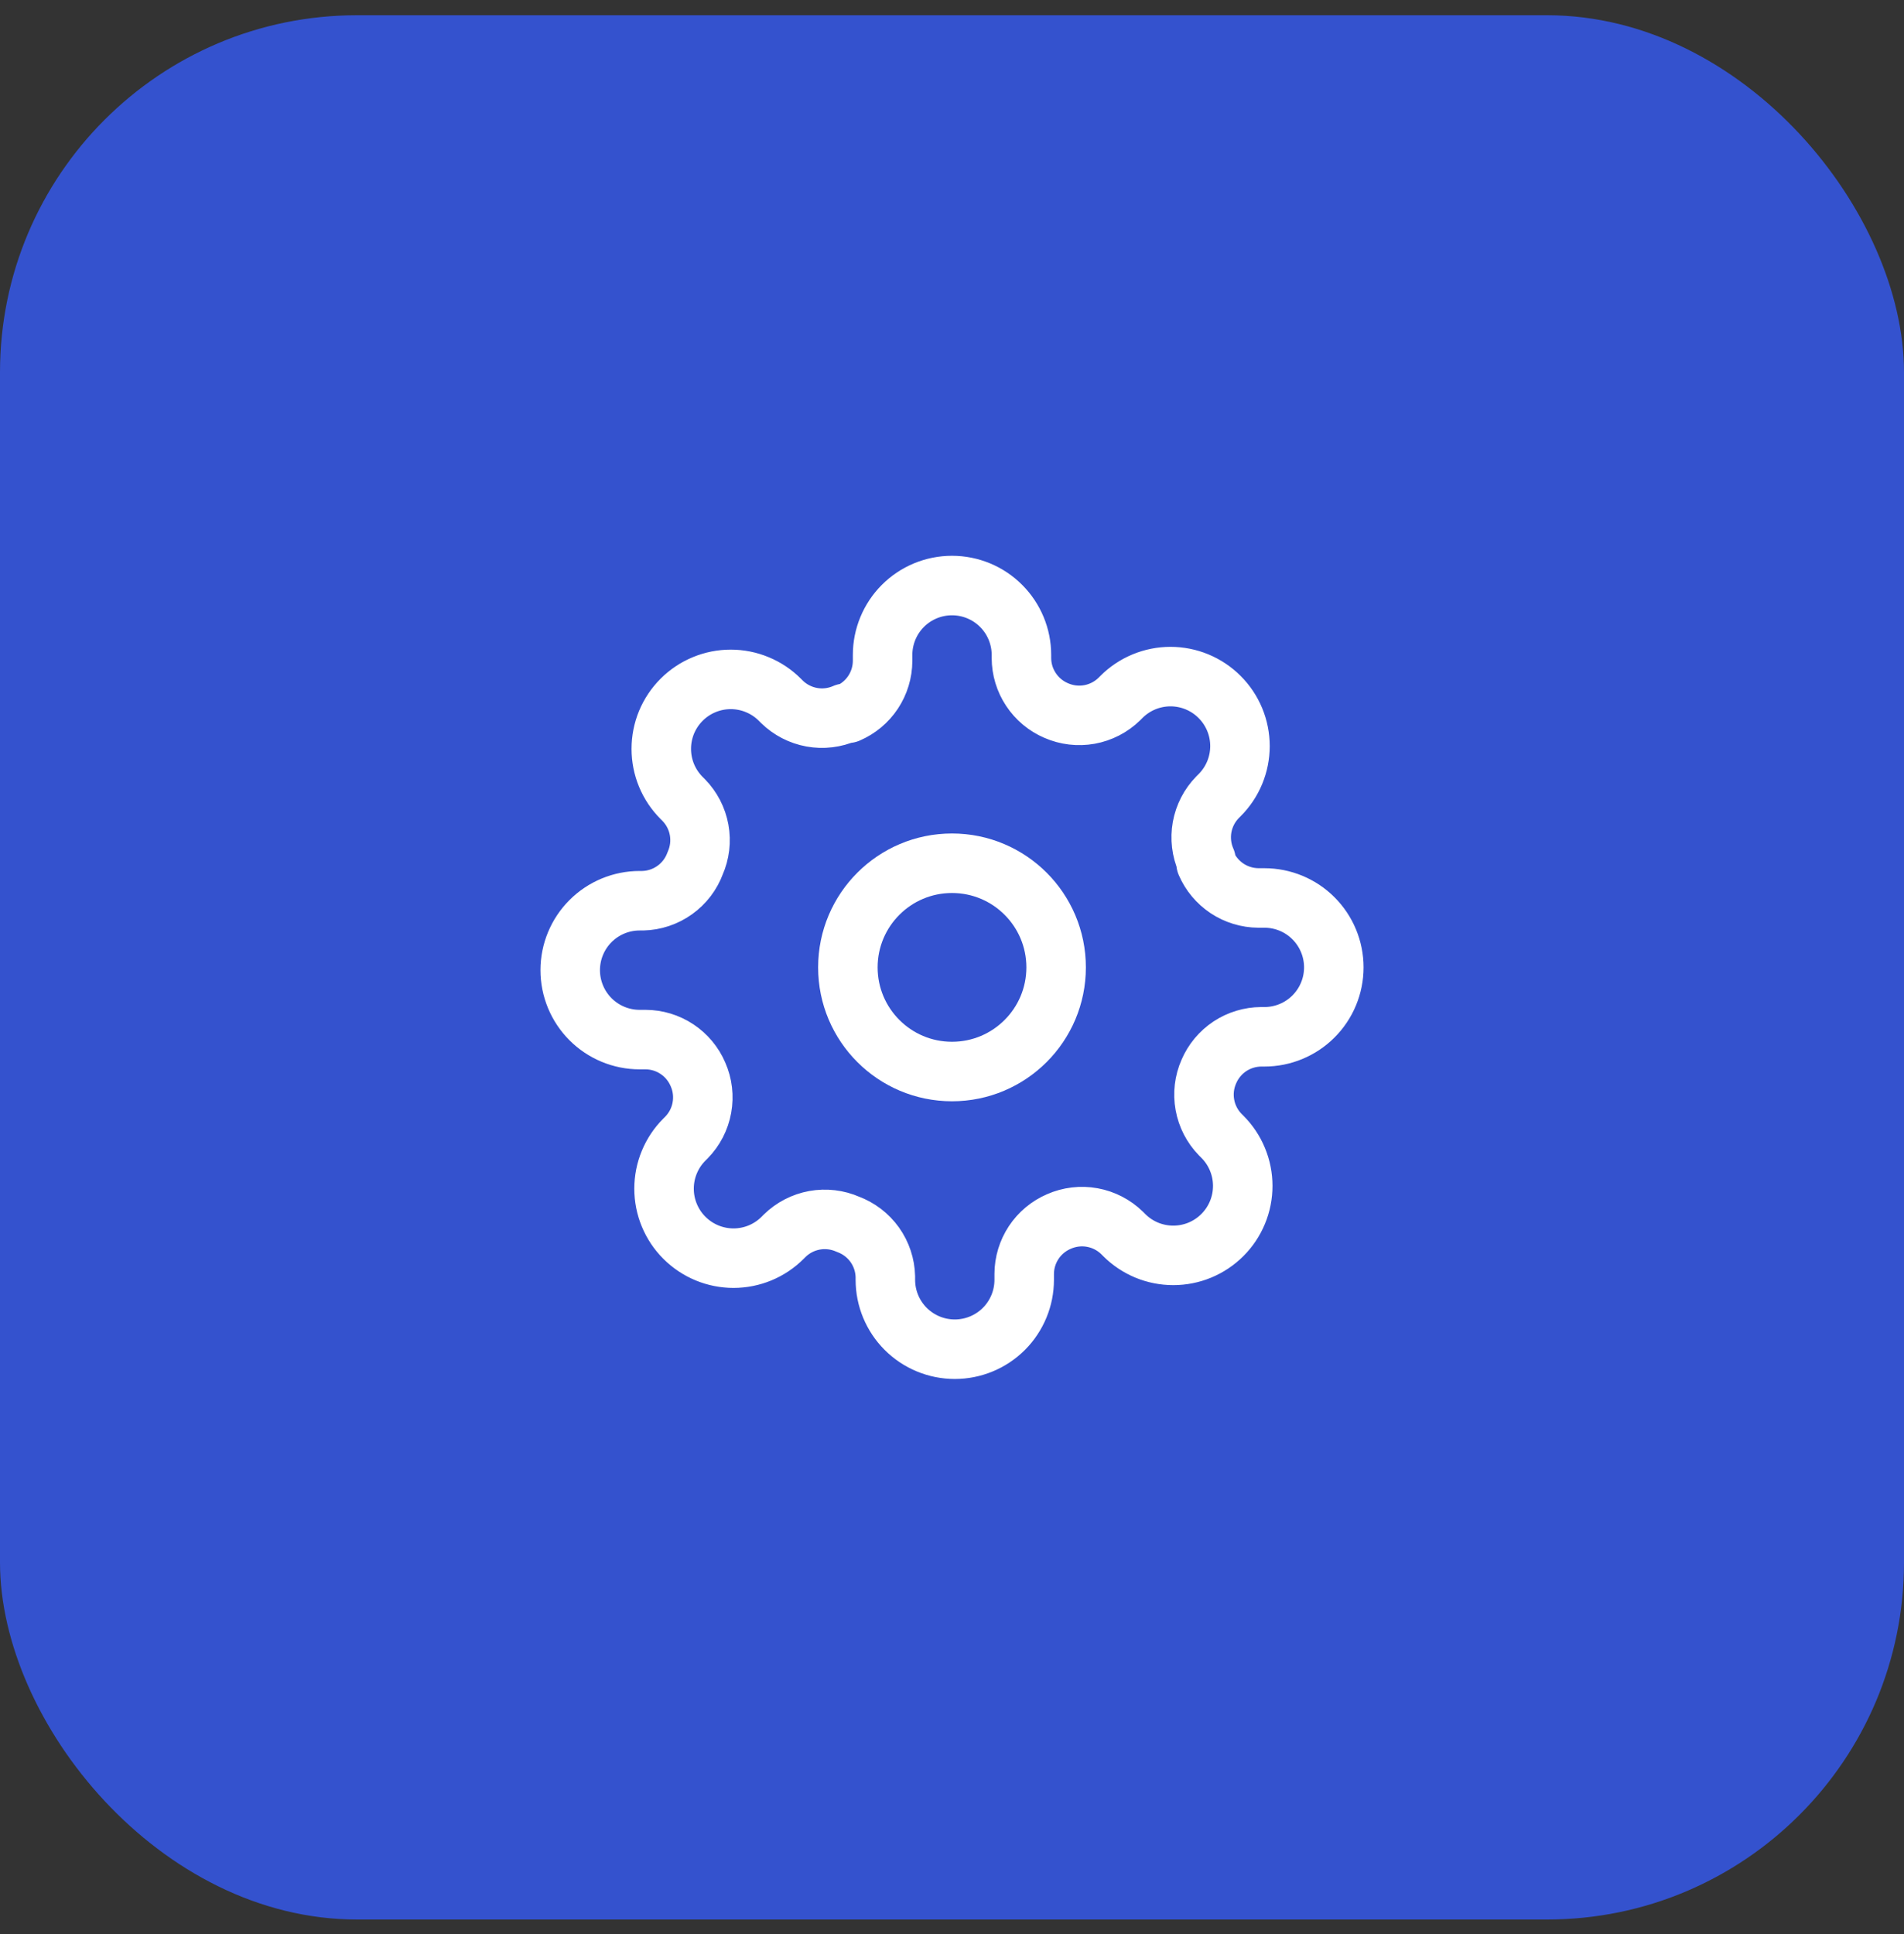 <svg width="64" height="65" viewBox="0 0 64 65" fill="none" xmlns="http://www.w3.org/2000/svg">
<rect x="0" y="0" width="64" height="65" fill="#333333" stroke="none"/>
<rect y="0.512" width="64" height="64" rx="12" fill="#3452CE"/>
<g clip-path="url(#clip0_342_617)">
<path d="M32 36.012C33.933 36.012 35.5 34.445 35.5 32.512C35.5 30.579 33.933 29.012 32 29.012C30.067 29.012 28.5 30.579 28.5 32.512C28.5 34.445 30.067 36.012 32 36.012Z" stroke="white" stroke-width="2" stroke-linecap="round" stroke-linejoin="round"/>
<path d="M40.634 36.012C40.478 36.364 40.432 36.754 40.501 37.133C40.569 37.511 40.75 37.86 41.019 38.135L41.089 38.205C41.306 38.422 41.478 38.679 41.595 38.963C41.713 39.246 41.773 39.55 41.773 39.856C41.773 40.163 41.713 40.467 41.595 40.75C41.478 41.033 41.306 41.29 41.089 41.507C40.872 41.724 40.615 41.896 40.331 42.014C40.048 42.131 39.745 42.191 39.438 42.191C39.131 42.191 38.828 42.131 38.544 42.014C38.261 41.896 38.004 41.724 37.787 41.507L37.717 41.437C37.442 41.168 37.093 40.988 36.714 40.919C36.336 40.85 35.946 40.897 35.594 41.052C35.249 41.2 34.954 41.446 34.747 41.758C34.54 42.072 34.428 42.438 34.427 42.814V43.012C34.427 43.631 34.181 44.224 33.744 44.662C33.306 45.099 32.712 45.345 32.094 45.345C31.475 45.345 30.881 45.099 30.444 44.662C30.006 44.224 29.76 43.631 29.76 43.012V42.907C29.751 42.521 29.626 42.146 29.402 41.832C29.177 41.518 28.863 41.279 28.5 41.145C28.148 40.99 27.758 40.944 27.38 41.012C27.001 41.081 26.652 41.261 26.377 41.53L26.307 41.6C26.09 41.817 25.833 41.989 25.55 42.107C25.266 42.224 24.963 42.285 24.656 42.285C24.349 42.285 24.046 42.224 23.763 42.107C23.479 41.989 23.222 41.817 23.005 41.6C22.788 41.384 22.616 41.126 22.499 40.843C22.381 40.56 22.321 40.256 22.321 39.95C22.321 39.643 22.381 39.339 22.499 39.056C22.616 38.773 22.788 38.515 23.005 38.299L23.075 38.229C23.344 37.954 23.525 37.605 23.593 37.226C23.662 36.848 23.616 36.457 23.46 36.105C23.312 35.76 23.067 35.466 22.754 35.259C22.441 35.051 22.074 34.94 21.699 34.939H21.5C20.881 34.939 20.288 34.693 19.85 34.255C19.413 33.818 19.167 33.224 19.167 32.605C19.167 31.986 19.413 31.393 19.85 30.956C20.288 30.518 20.881 30.272 21.5 30.272H21.605C21.991 30.263 22.366 30.138 22.68 29.913C22.994 29.689 23.234 29.375 23.367 29.012C23.522 28.66 23.569 28.27 23.5 27.891C23.431 27.513 23.251 27.164 22.982 26.889L22.912 26.819C22.695 26.602 22.523 26.345 22.405 26.061C22.288 25.778 22.228 25.474 22.228 25.168C22.228 24.861 22.288 24.558 22.405 24.274C22.523 23.991 22.695 23.734 22.912 23.517C23.129 23.3 23.386 23.128 23.669 23.011C23.953 22.893 24.256 22.833 24.563 22.833C24.869 22.833 25.173 22.893 25.456 23.011C25.74 23.128 25.997 23.3 26.214 23.517L26.284 23.587C26.559 23.856 26.908 24.036 27.286 24.105C27.665 24.174 28.055 24.127 28.407 23.972H28.5C28.845 23.824 29.14 23.579 29.347 23.266C29.554 22.953 29.666 22.586 29.667 22.21V22.012C29.667 21.393 29.913 20.8 30.35 20.362C30.788 19.924 31.381 19.679 32 19.679C32.619 19.679 33.213 19.924 33.65 20.362C34.088 20.8 34.334 21.393 34.334 22.012V22.117C34.335 22.492 34.446 22.859 34.654 23.172C34.861 23.485 35.155 23.731 35.5 23.879C35.852 24.034 36.243 24.08 36.621 24.012C36.999 23.943 37.349 23.763 37.624 23.494L37.694 23.424C37.91 23.207 38.168 23.035 38.451 22.917C38.734 22.8 39.038 22.739 39.344 22.739C39.651 22.739 39.955 22.8 40.238 22.917C40.521 23.035 40.779 23.207 40.995 23.424C41.212 23.64 41.384 23.898 41.502 24.181C41.619 24.464 41.68 24.768 41.68 25.075C41.68 25.381 41.619 25.685 41.502 25.968C41.384 26.251 41.212 26.509 40.995 26.725L40.925 26.795C40.656 27.07 40.476 27.42 40.407 27.798C40.339 28.177 40.385 28.567 40.54 28.919V29.012C40.688 29.357 40.934 29.651 41.247 29.859C41.56 30.066 41.927 30.177 42.302 30.179H42.5C43.119 30.179 43.713 30.424 44.15 30.862C44.588 31.3 44.834 31.893 44.834 32.512C44.834 33.131 44.588 33.724 44.15 34.162C43.713 34.599 43.119 34.845 42.5 34.845H42.395C42.02 34.847 41.653 34.958 41.34 35.165C41.027 35.373 40.782 35.667 40.634 36.012V36.012Z" stroke="white" stroke-width="2" stroke-linecap="round" stroke-linejoin="round"/>
</g>
<defs>
<clipPath id="clip0_342_617">
<rect width="28" height="28" fill="white" transform="translate(18 18.512)"/>
</clipPath>
</defs>
</svg>
